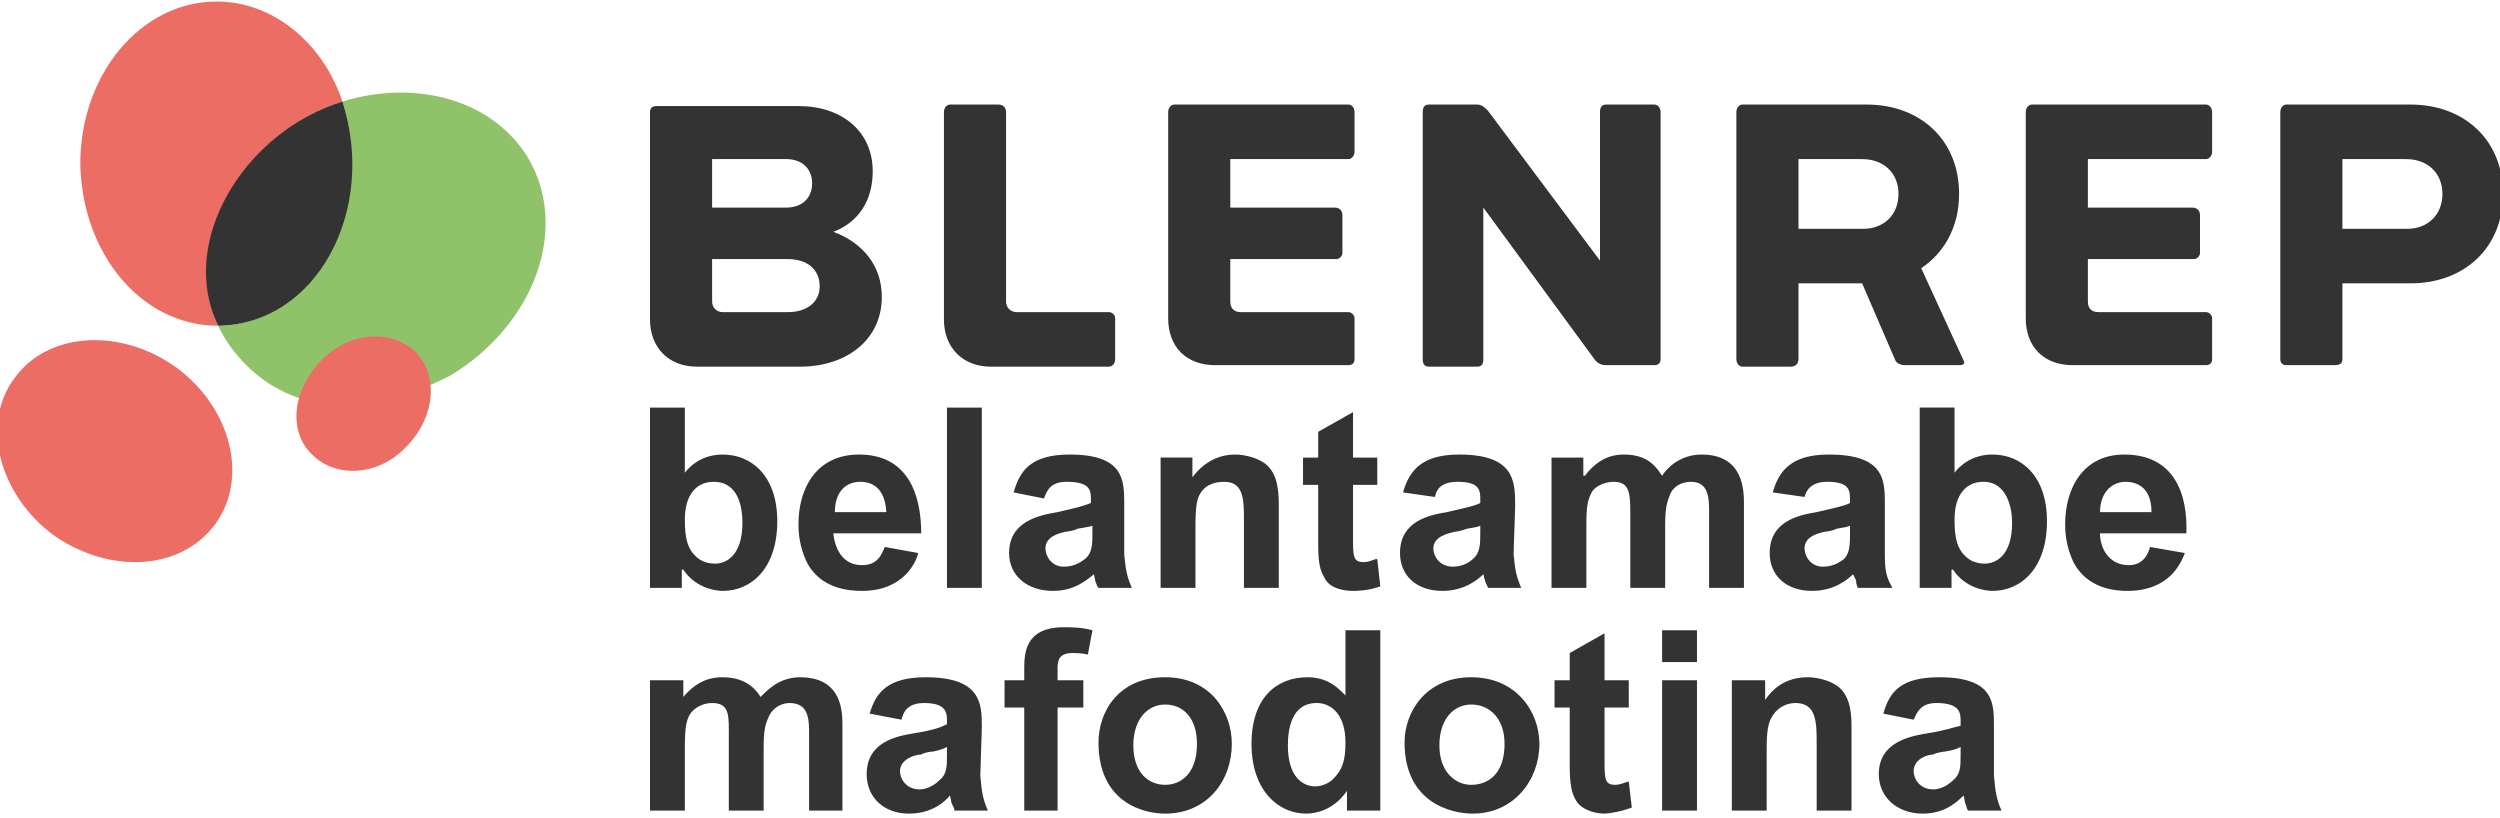 <svg version="1.2" xmlns="http://www.w3.org/2000/svg" viewBox="0 0 165 54" width="165" height="54"><style>.a{fill:#333}.b{fill:#90c369}.c{fill:#ec6d63}</style><path class="a" d="m42.9 26.9h2.3v4.3c0.3-0.4 1.1-1.2 2.5-1.2 1.9 0 3.6 1.4 3.6 4.4 0 3.1-1.7 4.6-3.6 4.6-0.5 0-1.8-0.2-2.6-1.4h-0.1v1.2h-2.1zm3 9.8c0.4 0.4 0.9 0.5 1.3 0.5 0.7 0 1.8-0.5 1.8-2.7 0-0.9-0.2-2.7-1.9-2.7-1.1 0-1.9 0.8-1.9 2.5 0 1.3 0.2 1.9 0.7 2.4zm14.7-0.2c-0.1 0.5-0.9 2.5-3.7 2.5-0.8 0-2.8-0.1-3.7-2-0.4-0.9-0.5-1.7-0.5-2.4 0-2.4 1.2-4.6 4-4.6 3.2 0 4.1 2.6 4.1 5.2h-5.8c0.1 1 0.6 2.1 1.9 2.1 1.1 0 1.3-0.8 1.5-1.2l2.2 0.4zm-2.1-2.7c-0.1-1.9-1.3-2-1.7-2-1.1 0-1.7 0.8-1.7 2zm85.7 2.7c-0.2 0.5-0.9 2.5-3.8 2.5-0.7 0-2.7-0.1-3.6-2-0.4-0.9-0.5-1.7-0.5-2.4 0-2.4 1.2-4.6 3.9-4.6 3.3 0 4.2 2.6 4.1 5.2h-5.7c0 1 0.6 2.1 1.9 2.1 1 0 1.3-0.8 1.4-1.2l2.3 0.4zm-2.2-2.7c0-1.9-1.3-2-1.7-2-1 0-1.7 0.8-1.7 2zm-79.5-6.9h2.3v11.9h-2.3zm4.4 5.6c0.4-1.4 1.1-2.5 3.7-2.5 3.6 0 3.6 1.7 3.6 3.3 0 0.5 0 2.8 0 3.3 0.1 1.1 0.2 1.5 0.5 2.2h-2.2c-0.1-0.1-0.1-0.2-0.2-0.4l-0.1-0.5c-0.5 0.4-1.3 1.1-2.7 1.1-1.7 0-2.9-1-2.9-2.5 0-2.1 2-2.5 3.2-2.7 1.3-0.3 1.7-0.4 2.2-0.6v-0.2c0-0.6 0-1.2-1.6-1.2-1.1 0-1.3 0.6-1.5 1.1zm5.2 2.2c-0.3 0.1-0.5 0.1-1 0.2-0.1 0.1-0.7 0.2-0.8 0.2-0.4 0.1-1.3 0.3-1.3 1.1 0 0.5 0.4 1.2 1.2 1.2 0.6 0 1-0.2 1.4-0.5 0.5-0.4 0.5-1 0.5-1.8v-0.4zm10-0.3c0-1.4 0-2.6-1.3-2.6-0.8 0-1.4 0.3-1.7 1-0.2 0.5-0.2 1.4-0.2 2.1v3.9h-2.3v-8.6h2.1v1.3c0.9-1.2 2-1.5 2.8-1.5 0.4 0 1.3 0.1 2 0.6 0.9 0.7 0.9 2 0.9 2.9v5.3h-2.3v-4.4zm8.8-2.4h-1.6v3.5c0 1.2 0 1.6 0.7 1.6 0.3 0 0.5-0.1 0.8-0.2h0.1l0.2 1.8c-0.8 0.3-1.6 0.3-1.8 0.3-0.7 0-1.6-0.2-1.9-0.9-0.3-0.5-0.4-1-0.4-2.3v-3.8h-1v-1.8h1v-1.7l2.3-1.3v3h1.6v1.8zm1.7 0.5c0.4-1.4 1.2-2.5 3.7-2.5 3.6 0 3.7 1.7 3.7 3.3 0 0.5-0.1 2.8-0.1 3.3 0.1 1.1 0.2 1.5 0.5 2.2h-2.2c0-0.1-0.1-0.2-0.2-0.5l-0.1-0.4c-0.4 0.4-1.3 1.1-2.7 1.1-1.7 0-2.8-1-2.8-2.5 0-2.1 1.9-2.5 3.1-2.7 1.3-0.3 1.8-0.4 2.2-0.6v-0.2c0-0.6 0-1.2-1.5-1.2-1.2 0-1.4 0.6-1.5 1l-2.1-0.3zm5.1 2.2c-0.2 0.1-0.4 0.1-0.9 0.2-0.2 0.1-0.7 0.2-0.8 0.2-0.4 0.1-1.4 0.3-1.4 1.1 0 0.5 0.4 1.2 1.3 1.2 0.5 0 1-0.2 1.3-0.5 0.5-0.4 0.5-1 0.5-1.8v-0.4zm6.8-4.5v1.2h0.1c1-1.3 2-1.4 2.6-1.4 1.7 0 2.2 1 2.5 1.4 0.3-0.5 1.2-1.4 2.6-1.4 2.8 0 2.8 2.4 2.8 3.3v5.5h-2.3v-4.9c0-1 0-2.1-1.2-2.1-0.6 0-1.2 0.3-1.4 0.9-0.2 0.5-0.3 0.9-0.3 2v4.1h-2.3v-4.7c0-1.5 0-2.3-1.1-2.3-0.6 0-1.3 0.3-1.5 0.8-0.2 0.4-0.3 0.8-0.3 2v4.2h-2.3v-8.6h2.1zm12.5 2.3c0.4-1.4 1.2-2.5 3.7-2.5 3.7 0 3.7 1.7 3.7 3.3 0 0.5 0 2.8 0 3.3 0 1.1 0.1 1.5 0.5 2.2h-2.3c0-0.1-0.1-0.2-0.1-0.5l-0.2-0.4c-0.4 0.4-1.3 1.1-2.7 1.1-1.7 0-2.8-1-2.8-2.5 0-2.1 1.9-2.5 3.1-2.7 1.3-0.3 1.8-0.4 2.2-0.6v-0.2c0-0.6 0-1.2-1.5-1.2-1.1 0-1.4 0.6-1.5 1l-2.1-0.3zm5.1 2.2c-0.2 0.1-0.4 0.1-0.9 0.2-0.1 0.1-0.7 0.2-0.8 0.2-0.4 0.1-1.3 0.3-1.3 1.1 0 0.5 0.4 1.2 1.2 1.2 0.6 0 1-0.2 1.4-0.5 0.4-0.4 0.4-1 0.4-1.8v-0.4zm4.6-7.8h2.3v4.3c0.3-0.4 1.1-1.2 2.5-1.2 1.9 0 3.6 1.4 3.6 4.4 0 3.1-1.7 4.6-3.6 4.6-0.5 0-1.8-0.2-2.6-1.4h-0.1v1.2h-2.1v-11.9zm3 9.8c0.4 0.4 0.9 0.5 1.3 0.5 0.7 0 1.8-0.5 1.8-2.7 0-0.9-0.3-2.7-1.9-2.7-1.1 0-1.9 0.8-1.9 2.5 0 1.3 0.2 1.9 0.7 2.4zm-84.6 8.2v1.1c1-1.2 2-1.3 2.6-1.3 1.7 0 2.3 1 2.5 1.3 0.4-0.4 1.2-1.3 2.6-1.3 2.8 0 2.8 2.3 2.8 3.2v5.6h-2.2v-5c0-1 0-2.1-1.3-2.1-0.6 0-1.2 0.4-1.4 1-0.2 0.4-0.3 0.9-0.3 1.9v4.2h-2.3v-4.8c0-1.4 0.1-2.3-1.1-2.3-0.6 0-1.2 0.3-1.5 0.8-0.2 0.4-0.3 0.8-0.3 2.1v4.2h-2.3v-8.6h2.2zm12.3 2.2c0.4-1.4 1.2-2.4 3.7-2.4 3.6 0 3.7 1.7 3.7 3.2 0 0.5-0.1 2.9-0.1 3.3 0.1 1.2 0.2 1.6 0.5 2.3h-2.2c0-0.1-0.1-0.3-0.2-0.5l-0.1-0.5c-0.4 0.5-1.3 1.2-2.7 1.2-1.7 0-2.8-1.1-2.8-2.6 0-2.1 1.9-2.5 3.1-2.7 1.3-0.2 1.8-0.4 2.2-0.6v-0.2c0-0.5 0-1.2-1.5-1.2-1.2 0-1.4 0.7-1.5 1.1l-2.1-0.4zm5.1 2.2c-0.2 0.1-0.4 0.2-0.9 0.3-0.2 0-0.7 0.1-0.8 0.2-0.4 0-1.4 0.3-1.4 1.1 0 0.5 0.4 1.2 1.3 1.2 0.5 0 1-0.3 1.3-0.6 0.5-0.4 0.5-0.9 0.5-1.7v-0.5zm61.8-2.2c0.4-1.4 1.1-2.4 3.7-2.4 3.6 0 3.6 1.7 3.6 3.2 0 0.5 0 2.9 0 3.3 0.1 1.2 0.2 1.6 0.5 2.3h-2.2c-0.1-0.1-0.1-0.3-0.2-0.5l-0.1-0.5c-0.5 0.5-1.3 1.2-2.7 1.2-1.7 0-2.9-1.1-2.9-2.6 0-2.1 2-2.5 3.2-2.7 1.3-0.2 1.7-0.4 2.2-0.5v-0.3c0-0.5 0-1.2-1.6-1.2-1.1 0-1.3 0.7-1.5 1.1l-2-0.4zm5.1 2.2c-0.2 0.1-0.4 0.2-1 0.3-0.1 0-0.7 0.1-0.8 0.2-0.4 0-1.3 0.3-1.3 1.1 0 0.5 0.4 1.2 1.3 1.2 0.5 0 1-0.3 1.3-0.6 0.5-0.4 0.5-0.9 0.5-1.7v-0.5zm-61.8-4.4v-0.7c0-1 0-2.8 2.6-2.8 0.5 0 1.2 0 1.9 0.2l-0.3 1.6c-0.4-0.1-0.9-0.1-1-0.1-1 0-1 0.6-1 1.1v0.7h1.7v1.8h-1.7v6.8h-2.2v-6.8h-1.3v-1.8h1.3zm9.3-0.2c3 0 4.4 2.3 4.4 4.4 0 2.4-1.6 4.6-4.4 4.6-1.4 0-4.4-0.7-4.4-4.7 0-2 1.3-4.3 4.4-4.3zm0 7.1c1 0 2.1-0.7 2.1-2.7 0-1.7-0.9-2.6-2.1-2.6-1.1 0-2.1 0.9-2.1 2.7 0 1.8 1 2.6 2.1 2.6zm12 1.7v-1.3c-0.9 1.3-2.1 1.5-2.7 1.5-1.8 0-3.6-1.5-3.6-4.6 0-3.1 1.7-4.4 3.7-4.4 1.4 0 2.1 0.8 2.5 1.2v-4.3h2.3v11.9h-2.2zm-2-7.1c-1.7 0-1.9 1.8-1.9 2.8 0 2.1 1 2.7 1.8 2.7 0.3 0 0.8-0.1 1.2-0.5 0.6-0.6 0.8-1.2 0.8-2.4 0-1.8-0.9-2.6-1.9-2.6zm10.2-1.7c3 0 4.5 2.3 4.5 4.4 0 2.4-1.7 4.6-4.4 4.6-1.4 0-4.5-0.7-4.5-4.7 0-2 1.4-4.3 4.4-4.3zm0 7.1c1.1 0 2.2-0.7 2.2-2.7 0-1.7-1-2.6-2.2-2.6-1.1 0-2.1 0.9-2.1 2.7 0 1.8 1.1 2.6 2.1 2.6zm10.4-5.1h-1.6v3.4c0 1.3 0 1.7 0.7 1.7 0.3 0 0.5-0.1 0.8-0.2h0.1l0.2 1.7c-0.8 0.3-1.6 0.4-1.8 0.4-0.7 0-1.6-0.3-1.9-0.9-0.3-0.5-0.4-1.1-0.4-2.4v-3.7h-1v-1.8h1v-1.8l2.3-1.3v3.1h1.6v1.8zm2.2-5.1h2.3v2.1h-2.3zm0 3.3h2.3v8.6h-2.3zm10.2 4.2c0-1.4 0-2.7-1.4-2.7-0.7 0-1.3 0.4-1.6 1-0.3 0.5-0.3 1.5-0.3 2.2v3.9h-2.3v-8.6h2.2v1.3c0.8-1.2 1.9-1.5 2.8-1.5 0.4 0 1.3 0.1 2 0.6 0.9 0.7 0.9 2 0.9 2.8v5.4h-2.3v-4.4z"/><path class="a" d="m52.7 7c2.9 0 4.9 1.7 4.9 4.3 0 2-1 3.4-2.6 4 1.9 0.7 3.2 2.2 3.2 4.3 0 2.8-2.3 4.6-5.4 4.6h-6.8c-1.9 0-3.1-1.3-3.1-3.1v-13.7c0-0.3 0.2-0.4 0.4-0.4zm-5.7 6.7h4.9c1 0 1.7-0.6 1.7-1.6 0-1-0.7-1.6-1.7-1.6h-4.9zm5 6.9c1.3 0 2.1-0.7 2.1-1.7 0-1.1-0.8-1.8-2.1-1.8h-5v2.8c0 0.4 0.3 0.7 0.7 0.7zm13.9-13.7c0.3 0 0.5 0.2 0.5 0.5v12.5c0 0.4 0.3 0.7 0.7 0.7h6.1c0.2 0 0.4 0.2 0.4 0.4v2.7c0 0.3-0.2 0.5-0.4 0.5h-7.8c-1.9 0-3.1-1.3-3.1-3.1v-13.7c0-0.3 0.2-0.5 0.4-0.5h3.2zm23.1 0c0.2 0 0.4 0.2 0.4 0.5v2.6c0 0.3-0.2 0.5-0.4 0.5h-7.8v3.2h6.9c0.3 0 0.5 0.2 0.5 0.5v2.5c0 0.2-0.2 0.4-0.4 0.4h-7v2.8c0 0.4 0.2 0.7 0.7 0.7h7.1c0.2 0 0.4 0.2 0.4 0.4v2.7c0 0.3-0.2 0.4-0.4 0.4h-8.8c-1.9 0-3.1-1.2-3.1-3.1v-13.6c0-0.3 0.2-0.5 0.4-0.5h11.5zm8.5 0c0.3 0 0.5 0.2 0.7 0.4l7.4 9.9v-9.8c0-0.3 0.1-0.5 0.4-0.5h3.2c0.2 0 0.4 0.2 0.4 0.5v16.3c0 0.3-0.2 0.4-0.4 0.4h-3.2c-0.3 0-0.5-0.1-0.7-0.3l-7.4-10.1v10c0 0.3-0.1 0.5-0.4 0.5h-3.2c-0.3 0-0.4-0.2-0.4-0.5v-16.3c0-0.3 0.1-0.5 0.4-0.5h3.2zm25.7 0c3.5 0 6.1 2.3 6.1 5.9 0 2.2-1 3.9-2.5 4.9l2.8 6.1c0.1 0.2 0 0.3-0.3 0.3h-3.6c-0.2 0-0.5-0.1-0.6-0.3l-2.2-5.1h-4.2v5c0 0.3-0.2 0.5-0.5 0.5h-3.2c-0.2 0-0.4-0.2-0.4-0.5v-16.3c0-0.3 0.2-0.5 0.4-0.5h8.2zm-4.5 8.2h4.3c1.3 0 2.3-0.9 2.3-2.3 0-1.4-1-2.3-2.4-2.3h-4.2v4.6zm26.9-8.2c0.2 0 0.4 0.2 0.4 0.5v2.6c0 0.3-0.2 0.5-0.4 0.5h-7.8v3.2h6.9c0.3 0 0.5 0.2 0.5 0.5v2.5c0 0.2-0.2 0.4-0.4 0.4h-7v2.8c0 0.4 0.2 0.7 0.7 0.7h7.1c0.2 0 0.4 0.2 0.4 0.4v2.7c0 0.3-0.2 0.4-0.4 0.4h-8.8c-1.9 0-3.1-1.2-3.1-3.1v-13.6c0-0.3 0.2-0.5 0.4-0.5h11.5zm13.5 0c3.5 0 6.1 2.3 6.1 5.9 0 3.6-2.6 5.9-6.1 5.9h-4.5v5c0 0.3-0.2 0.4-0.5 0.4h-3.2c-0.2 0-0.4-0.1-0.4-0.4v-16.3c0-0.3 0.2-0.5 0.4-0.5h8.2zm-4.5 8.2h4.3c1.3 0 2.3-0.9 2.3-2.3 0-1.4-1-2.3-2.4-2.3h-4.2v4.6z"/><path class="b" d="m14.4 21.5c0.1 0.3 4.1 9 15.3 3.3 5.5-3.3 7.9-9.6 5.2-14.3-2.3-3.9-7.4-5.3-12.3-3.8 2.2 7.1-1.8 14.7-8.2 14.8z"/><path class="c" d="m22.6 6.7c-6.5 2-10.8 9.4-8.2 14.8-5.1 0-9-4.8-9.1-10.7 0-5.9 4-10.7 9-10.7 3.7 0 7 2.7 8.3 6.6zm4.8 16.5c-1.6-1.5-4.4-1.3-6.2 0.6-1.9 1.9-2.2 4.7-0.6 6.2 1.6 1.6 4.4 1.4 6.2-0.5 1.9-1.9 2.2-4.7 0.6-6.3zm-15.7 1.1c-3.7-2.7-8.5-2.4-10.7 0.6-2.3 3-1.1 7.7 2.5 10.4 3.7 2.6 8.4 2.4 10.7-0.7 2.2-3 1.1-7.6-2.5-10.3z"/><path class="a" d="m14.4 21.5c6.5-0.1 10.5-7.6 8.2-14.8-6.5 2-10.9 9.3-8.2 14.8z"/></svg>